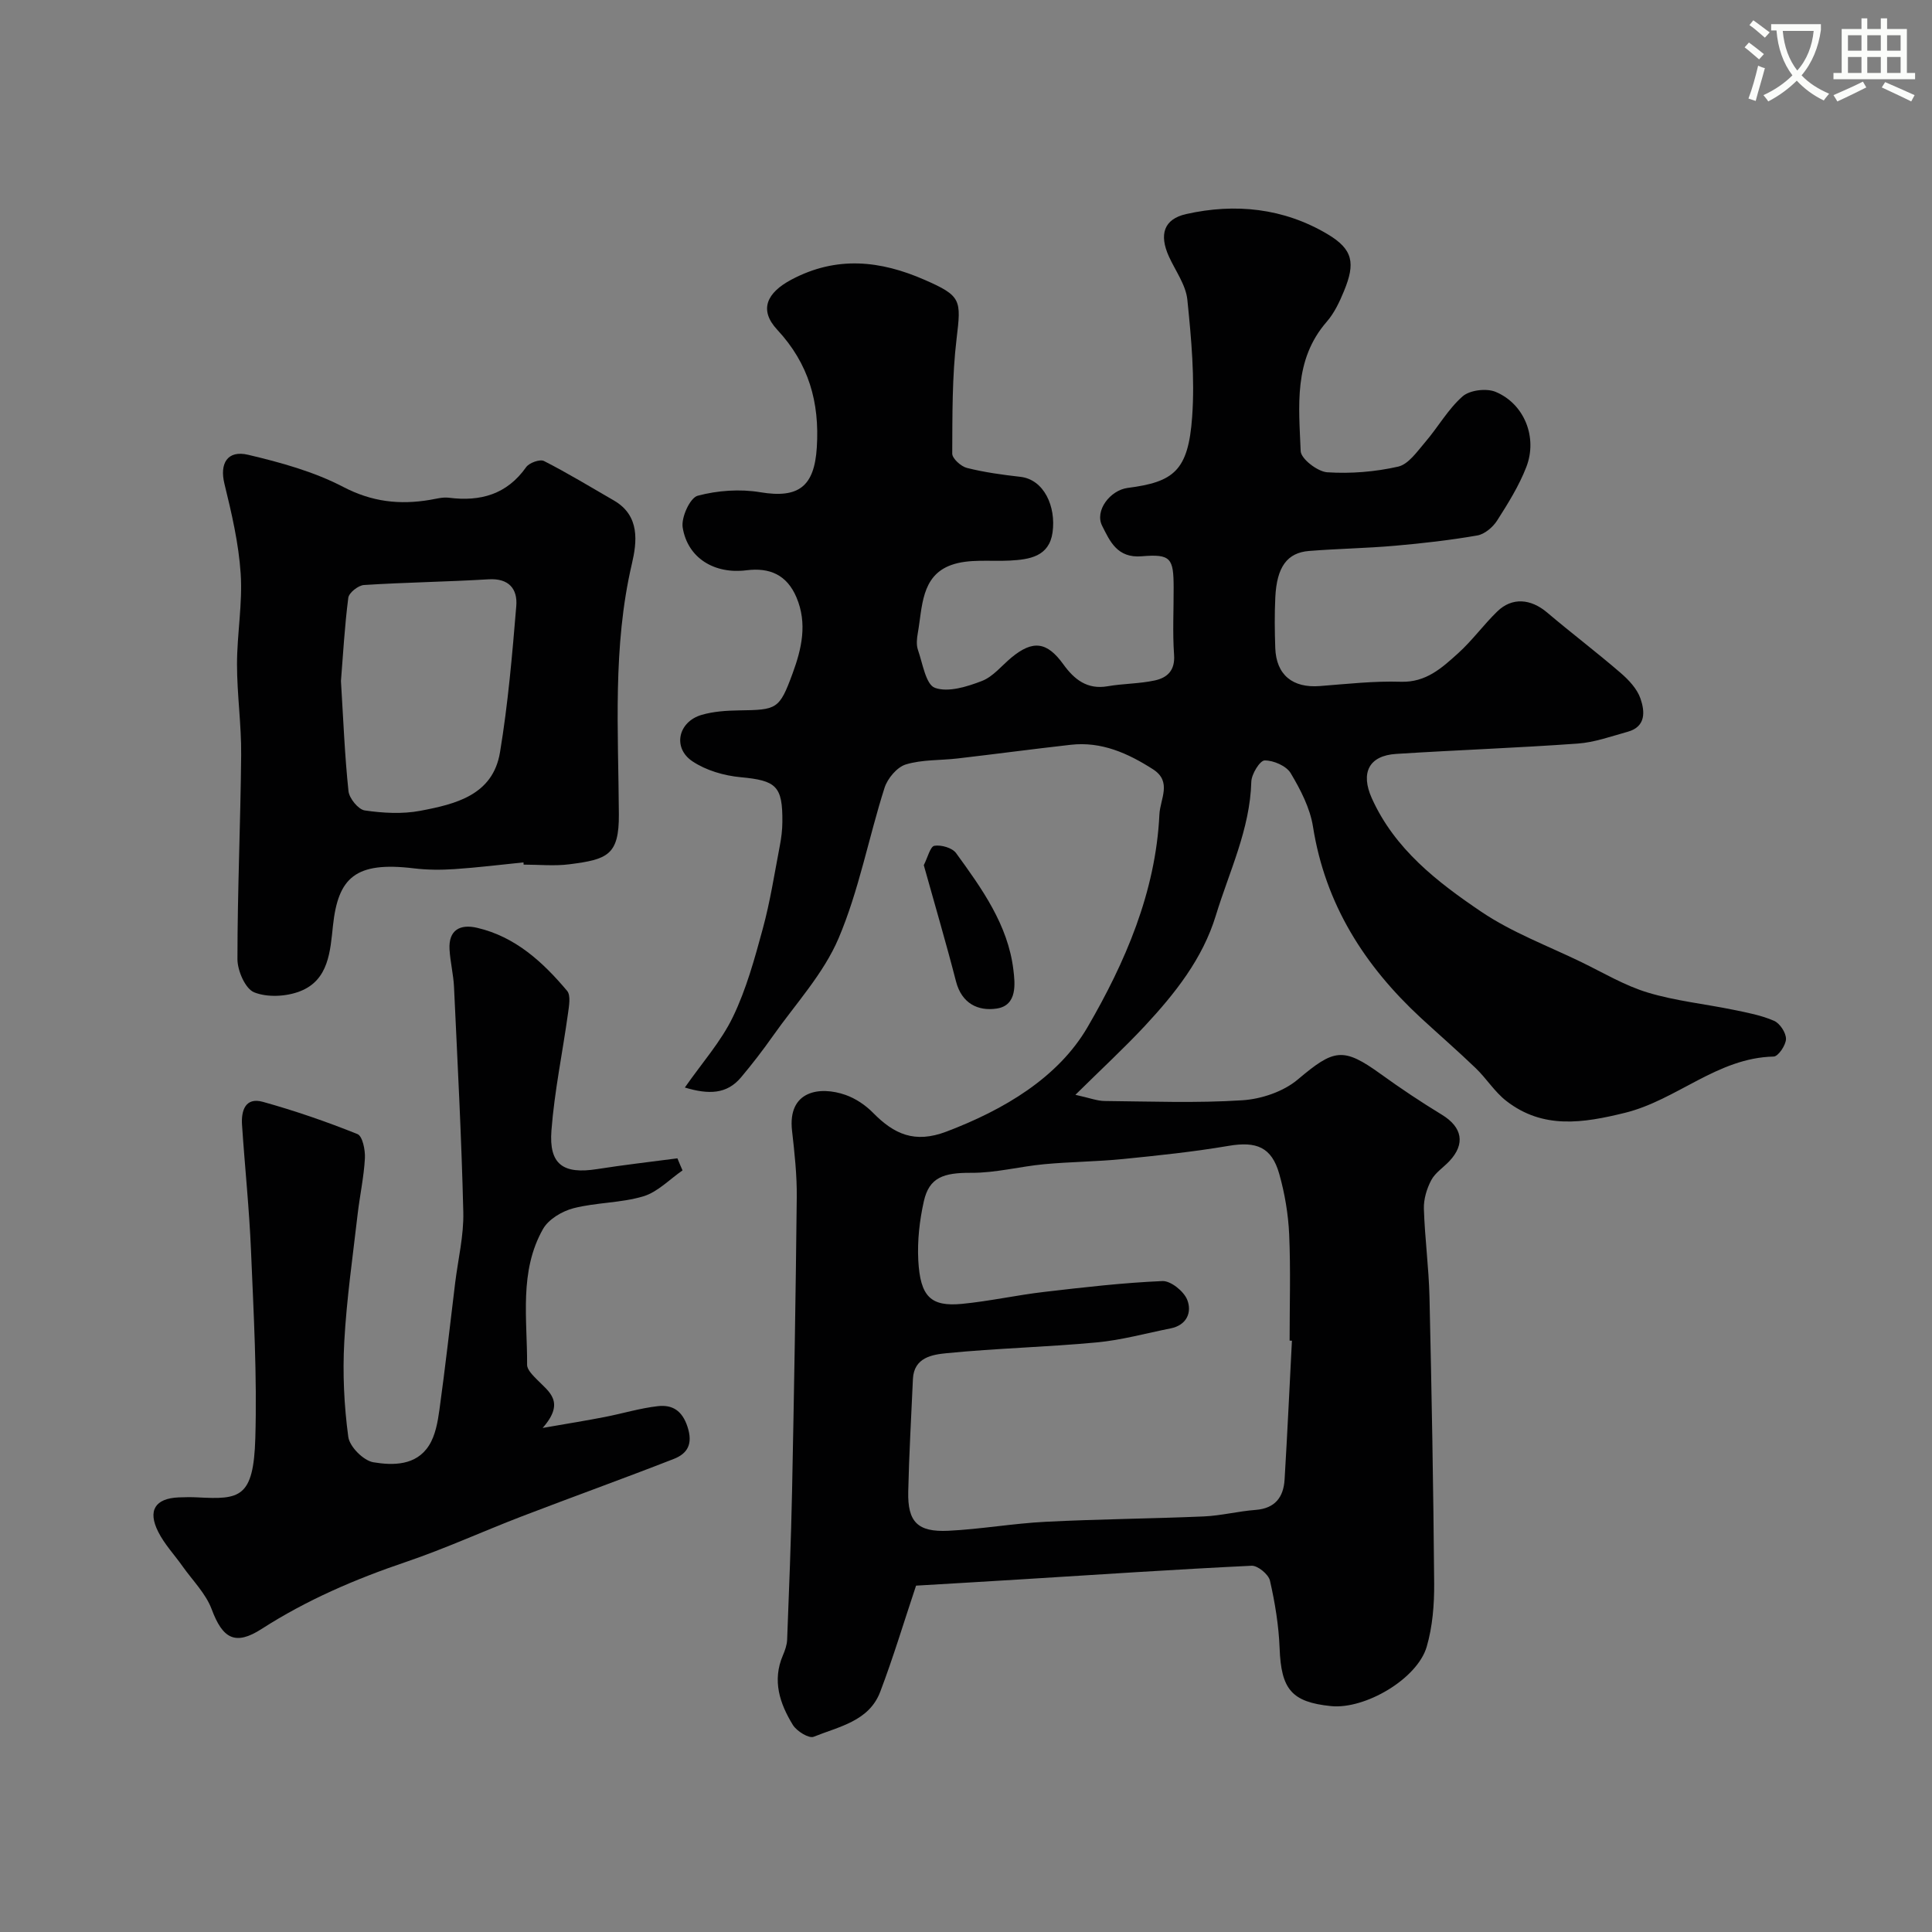 <svg enable-background="new 0 0 400 400" viewBox="0 0 400 400" xmlns="http://www.w3.org/2000/svg"><rect x="0" y="0" width="400" height="400" fill="#808080" stroke="none"/><path d="m362.1 8.8c1.1.8 2.1 1.6 3.1 2.4l-1 1.1c-1.3-1.1-2.3-2-3-2.5zm1.9 4.8c.5.2.9.4 1.4.5-.6 2.3-1.3 4.5-1.9 6.8l-1.5-.5c.8-2.1 1.4-4.3 2-6.8zm-1-9.4c1.3.9 2.4 1.8 3.4 2.5l-1 1.1c-1.4-1.2-2.4-2.1-3.2-2.6zm3.7 2.2v-1.4h10.3v1.2c-.5 3.6-1.8 6.8-4 9.4 1.5 1.6 3.4 2.8 5.7 3.8-.3.4-.7.8-1.1 1.4-2.3-1.1-4.1-2.5-5.6-4.1-1.6 1.6-3.6 3.1-5.9 4.3-.3-.5-.7-.9-1-1.3 2.4-1.1 4.4-2.5 6-4.1-1.9-2.5-3-5.6-3.3-9.3h-1.1zm8.8 0h-6.4c.3 3.3 1.3 6 3 8.2 2-2.2 3.1-5.1 3.4-8.2z" fill="#fbfcfa"/><path d="m385.3 3.8h1.3v2.2h2.8v-2.2h1.3v2.2h4.1v9.1h1.7v1.3h-16.9v-1.3h1.7v-9.1h4.1v-2.2zm.4 13.1.7 1.2c-1.8.9-3.8 1.9-6 2.9-.2-.4-.5-.8-.8-1.3 2.3-1 4.3-1.9 6.1-2.8zm-3.1-6.4h2.8v-3.2h-2.8zm0 4.6h2.8v-3.3h-2.8zm4-4.6h2.8v-3.2h-2.8zm0 4.6h2.8v-3.3h-2.8zm3.7 1.9c2.1.9 4.1 1.8 6.1 2.7l-.7 1.3c-2.2-1.1-4.2-2-6.1-2.9zm3.2-9.7h-2.8v3.2h2.8zm-2.8 7.8h2.8v-3.3h-2.8z" fill="#fbfcfa"/><g fill="#010102"><path d="m222.65 226.67c2.9.63 4.48 1.27 6.07 1.28 9.5.09 19.02.46 28.48-.15 3.95-.25 8.51-1.79 11.48-4.29 7.51-6.34 9.37-6.79 17.23-1.11 4.1 2.96 8.31 5.77 12.63 8.4 4.21 2.57 4.89 6.03 1.55 9.59-1.25 1.33-2.95 2.41-3.77 3.96-.93 1.76-1.58 3.94-1.52 5.91.19 6.1 1.02 12.17 1.16 18.27.45 19.76.81 39.53.97 59.29.03 4.39-.33 8.96-1.55 13.13-1.96 6.68-12.79 12.99-19.81 12.28-8.18-.83-10.32-3.5-10.64-11.97-.18-4.7-.95-9.42-2-14.01-.3-1.3-2.53-3.14-3.8-3.08-15.81.76-31.6 1.82-47.4 2.8-7.73.48-15.46.93-22.07 1.32-2.56 7.66-4.73 14.91-7.42 21.98-2.32 6.11-8.57 7.2-13.78 9.31-.99.4-3.51-1.16-4.3-2.44-2.71-4.41-4.32-9.18-2.07-14.42.44-1.03.84-2.16.88-3.26.39-10.26.81-20.53 1.02-30.8.41-20.26.76-40.53.97-60.79.05-4.59-.46-9.21-.98-13.79-.93-8.31 5.8-9.25 11.07-7.39 2.09.73 4.14 2.11 5.7 3.7 4.35 4.42 8.6 6.4 15.19 3.9 11.94-4.53 23.14-11.18 29.23-21.64 7.73-13.29 14.11-27.92 14.87-44 .15-3.25 2.69-6.81-1.34-9.39-5.18-3.31-10.66-5.78-17.02-5.06-7.81.88-15.6 1.92-23.41 2.83-3.59.42-7.34.21-10.73 1.24-1.83.56-3.79 2.9-4.41 4.85-3.3 10.35-5.29 21.21-9.51 31.14-3.13 7.36-8.92 13.59-13.62 20.26-2.07 2.94-4.27 5.79-6.58 8.54-2.93 3.49-6.68 3.59-11.63 2.1 3.57-5.12 7.49-9.51 9.95-14.61 2.78-5.76 4.5-12.07 6.19-18.28 1.53-5.62 2.42-11.42 3.52-17.15.31-1.61.52-3.26.53-4.89.08-7.54-1.29-8.63-8.66-9.32-3.42-.32-7.14-1.4-9.96-3.29-4.16-2.78-2.96-8.19 1.9-9.61 2.46-.72 5.15-.89 7.74-.93 7.85-.12 8.35-.17 11.1-7.66 1.86-5.06 3.1-10.32.8-15.74-2-4.71-5.59-6.21-10.35-5.61-6.6.84-12.19-2.5-13.21-8.87-.33-2.07 1.52-6.13 3.1-6.56 4.11-1.1 8.75-1.43 12.95-.73 7.99 1.33 11.21-1.2 11.72-9.26.6-9.4-1.68-17.38-8.19-24.38-3.85-4.14-2.15-7.67 2.92-10.37 9.37-4.98 18.45-3.97 27.62.05 7.62 3.33 7.55 4.16 6.59 12.18-.94 7.85-.86 15.84-.9 23.77-.01 1.03 1.81 2.67 3.04 2.98 3.62.91 7.35 1.42 11.06 1.84 4.91.55 7.42 6.16 6.67 11.51-.7 4.99-4.73 5.61-8.84 5.83-4.09.22-8.5-.41-12.19.94-6.21 2.27-5.91 8.71-6.87 14.08-.2 1.13-.33 2.43.03 3.47.98 2.81 1.63 7.18 3.52 7.86 2.75.99 6.66-.24 9.72-1.42 2.33-.9 4.11-3.19 6.14-4.87 4.44-3.66 7.35-3.26 10.73 1.43 2.24 3.1 4.91 5.27 9.17 4.53 3.22-.56 6.56-.51 9.75-1.2 2.55-.55 4.23-2.03 4-5.28-.33-4.64-.07-9.33-.09-13.99-.02-6.02-.56-6.95-6.59-6.44-5.13.44-6.63-3.19-8.21-6.3-1.6-3.15 1.67-7.38 5.28-7.85 9.53-1.23 12.55-3.52 13.35-14.69.58-8.03-.17-16.22-.99-24.26-.31-3.08-2.46-5.98-3.81-8.94-2.08-4.57-1.07-7.77 3.56-8.81 10.19-2.29 20.18-1.23 29.24 4.14 5.36 3.17 5.81 6.04 3.44 11.8-.92 2.24-2.01 4.56-3.58 6.36-6.91 7.93-5.75 17.51-5.39 26.77.06 1.61 3.49 4.25 5.49 4.39 4.87.32 9.93-.09 14.69-1.17 2.15-.49 3.95-3.15 5.61-5.08 2.66-3.1 4.72-6.82 7.74-9.47 1.48-1.3 4.94-1.72 6.83-.93 5.95 2.48 8.74 9.44 6.35 15.58-1.51 3.89-3.78 7.53-6.04 11.07-.88 1.37-2.57 2.81-4.09 3.08-5.64.98-11.34 1.63-17.05 2.13-5.92.52-11.87.61-17.79 1.08-4.55.36-6.69 3.33-6.99 9.59-.17 3.49-.13 7-.01 10.5.2 5.57 3.59 8.32 9.23 7.88 5.59-.43 11.2-1.07 16.77-.89 5.23.17 8.52-2.89 11.85-5.89 2.93-2.64 5.28-5.92 8.12-8.67 3.07-2.98 6.93-2.64 10.31.22 5 4.24 10.23 8.2 15.19 12.48 1.7 1.46 3.46 3.33 4.15 5.36.89 2.59 1.19 5.79-2.64 6.85-3.43.95-6.87 2.2-10.37 2.45-12.52.9-25.06 1.34-37.59 2.14-5.64.36-7.4 3.91-5.03 9.18 4.75 10.55 13.57 17.35 22.67 23.5 6.37 4.3 13.79 7.06 20.77 10.45 4.52 2.2 8.93 4.84 13.7 6.28 5.73 1.73 11.79 2.35 17.69 3.56 2.86.59 5.8 1.13 8.45 2.29 1.21.52 2.49 2.48 2.47 3.76s-1.61 3.62-2.55 3.64c-11.67.25-20.04 9-30.8 11.65-8.66 2.13-16.95 3.44-24.54-2.45-2.42-1.87-4.11-4.65-6.35-6.8-3.69-3.55-7.56-6.91-11.33-10.38-11.69-10.81-19.82-23.55-22.36-39.62-.61-3.86-2.58-7.66-4.62-11.08-.9-1.5-3.55-2.65-5.39-2.63-.98.01-2.72 2.83-2.76 4.42-.27 9.84-4.56 18.55-7.34 27.67-2.74 8.99-8.47 16.18-14.73 22.91-4.25 4.55-8.87 8.82-14.35 14.23zm44.83 50.91c-.16-.01-.32-.02-.48-.02 0-7.33.23-14.67-.09-21.99-.19-4.2-.91-8.47-2.05-12.51-1.58-5.59-4.75-6.8-10.5-5.82-7.25 1.23-14.59 2-21.91 2.73-5.41.54-10.87.56-16.29 1.07-5.03.47-10.04 1.81-15.05 1.78-5.77-.04-8.73.94-9.84 5.9-.89 3.97-1.36 8.16-1.15 12.21.41 7.56 2.59 9.64 9.07 9.02 5.68-.55 11.3-1.81 16.97-2.47 8.15-.95 16.32-1.9 24.51-2.25 1.72-.07 4.41 2.1 5.12 3.85 1.03 2.56-.03 5.27-3.43 5.95-5.09 1.01-10.14 2.42-15.28 2.9-10.33.97-20.73 1.21-31.05 2.23-2.93.29-6.82.83-7.02 5.37-.34 7.77-.8 15.53-.97 23.3-.14 6.27 1.93 8.41 8.32 8.1 6.72-.33 13.39-1.52 20.1-1.86 10.92-.56 21.87-.64 32.79-1.11 3.58-.16 7.13-1.08 10.72-1.35 4.02-.31 5.77-2.64 5.99-6.28.58-9.59 1.02-19.17 1.52-28.75z"/><path d="m141.31 242.32c-2.69 1.85-5.15 4.48-8.12 5.37-4.65 1.39-9.73 1.25-14.45 2.46-2.36.61-5.18 2.28-6.32 4.31-4.98 8.79-3.24 18.61-3.29 28.1-.01 1.05 1.23 2.23 2.12 3.14 2.42 2.48 5.84 4.55 1.1 9.94 5.62-.98 9.26-1.56 12.87-2.27 3.67-.71 7.28-1.82 10.98-2.24 2.95-.33 5.02.85 6.14 4.27 1.16 3.55.02 5.54-2.85 6.66-10.45 4.08-21.01 7.88-31.49 11.9-8.01 3.08-15.84 6.67-23.95 9.42-10.5 3.56-20.55 7.87-29.89 13.88-5.46 3.51-8.06 2.01-10.33-4.07-1.21-3.25-3.93-5.94-6-8.86-1.69-2.4-3.77-4.59-5.07-7.18-2.24-4.43-.62-6.92 4.22-7.13 1.33-.06 2.67-.07 4 0 8.63.45 11.52.15 11.88-12.26.38-12.91-.35-25.86-.89-38.78-.36-8.7-1.28-17.38-1.86-26.07-.2-2.95.67-5.79 4.3-4.79 6.65 1.85 13.2 4.11 19.6 6.68 1.05.42 1.63 3.31 1.54 5-.21 3.89-1.06 7.74-1.51 11.62-1.01 8.78-2.28 17.55-2.76 26.36-.36 6.55-.05 13.21.83 19.71.27 2.04 3.15 4.92 5.2 5.26 4.06.67 8.84.71 11.5-3.47 1.33-2.09 1.82-4.87 2.17-7.41 1.21-8.75 2.19-17.53 3.26-26.3.6-4.87 1.8-9.76 1.68-14.62-.37-15.53-1.2-31.06-1.92-46.58-.12-2.61-.78-5.19-.93-7.8-.23-4.06 2.22-5.29 5.7-4.48 7.92 1.84 13.61 7.08 18.64 13.05.8.95.4 3.12.19 4.67-1.12 8.09-2.81 16.12-3.43 24.24-.55 7.06 2.45 9.1 9.45 8 5.52-.87 11.08-1.5 16.63-2.23.33.83.7 1.67 1.06 2.5z"/><path d="m108.38 178.55c-4.75.48-9.49 1.07-14.25 1.39-2.81.19-5.67.18-8.46-.16-12.14-1.47-15.66 1.96-16.73 11.84-.57 5.3-.86 11.31-6.84 13.62-2.84 1.1-6.74 1.31-9.48.21-1.83-.73-3.46-4.48-3.46-6.87 0-14.08.64-28.17.77-42.26.06-6.26-.86-12.52-.86-18.78s1.17-12.56.76-18.77c-.41-6.26-1.87-12.51-3.37-18.64-1.01-4.13.58-7 4.92-5.97 6.73 1.59 13.6 3.48 19.68 6.65 5.96 3.11 11.68 3.74 17.97 2.68 1.29-.22 2.64-.6 3.9-.44 6.54.83 12-.67 16.01-6.34.64-.9 2.85-1.69 3.69-1.26 4.93 2.51 9.67 5.4 14.47 8.17 5.47 3.16 4.77 8.64 3.72 13.14-4.01 17.17-2.79 34.55-2.69 51.85.05 8.45-2.38 9.33-10.24 10.33-3.11.4-6.32.07-9.48.07-.01-.16-.02-.31-.03-.46zm-37.79-37.55c.49 7.97.78 15.41 1.56 22.8.16 1.49 2.03 3.79 3.36 3.99 3.77.55 7.78.78 11.49.08 7.29-1.38 15.05-3.23 16.52-12.12 1.66-10 2.53-20.16 3.37-30.28.29-3.53-1.52-5.79-5.75-5.53-8.59.52-17.21.63-25.79 1.18-1.18.08-3.11 1.6-3.24 2.65-.76 5.87-1.08 11.8-1.52 17.23z"/><path d="m191.26 179.12c.83-1.63 1.34-3.87 2.2-4.01 1.41-.23 3.69.42 4.49 1.52 5.34 7.35 10.74 14.85 11.86 24.15.33 2.75.89 7.38-3.45 8.03-3.84.58-7.25-1.03-8.43-5.62-2.06-8.01-4.41-15.95-6.67-24.07z"/></g></svg>
